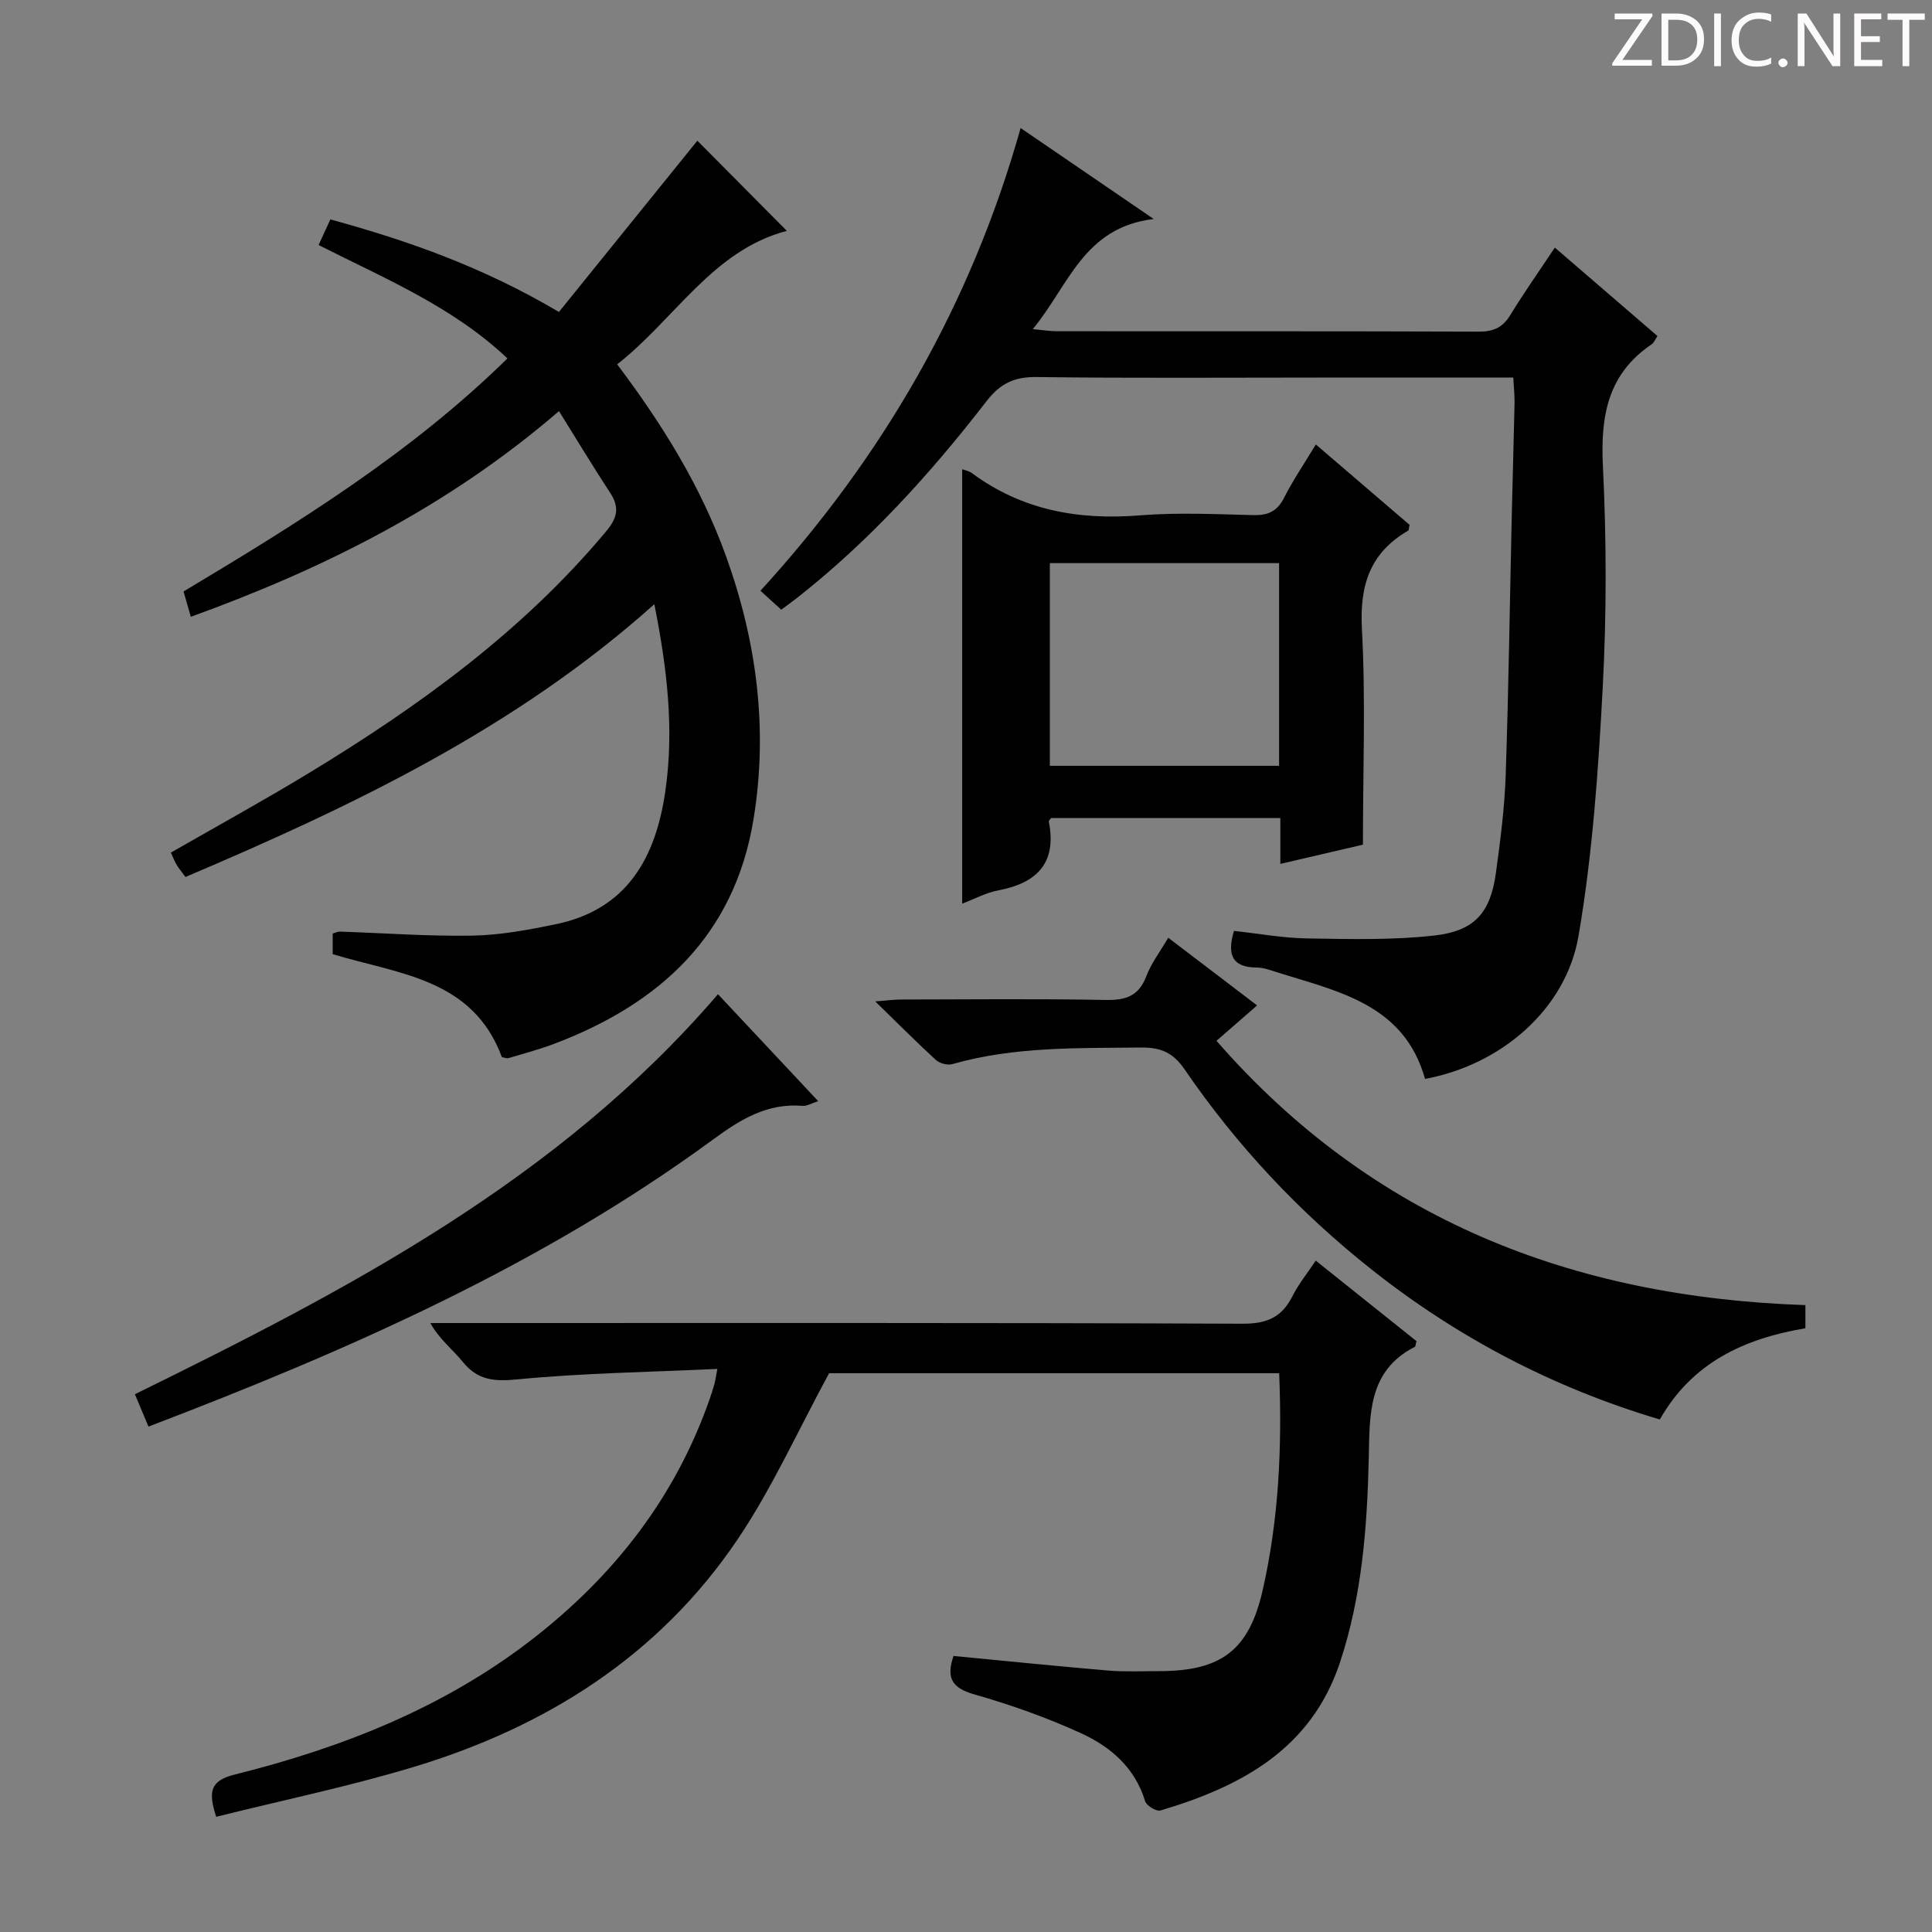 <svg enable-background="new 0 0 400 400" viewBox="0 0 400 400" xmlns="http://www.w3.org/2000/svg"><rect x="0" y="0" width="400" height="400" fill="#808080" stroke="none"/><g fill="#fcfafa"><path d="m342.2 3.2-6.3 9.2h6.1v1.2h-8.2v-.5l6.2-9.1h-5.7v-1.2h7.8v.4z"/><path d="m344 13.7v-10.9h3.1c1.6 0 3 .5 4.1 1.4 1.1 1 1.6 2.2 1.6 3.9s-.5 3-1.6 4-2.5 1.5-4.2 1.5h-3zm1.4-9.6v8.4h1.6c1.4 0 2.5-.4 3.2-1.1.8-.8 1.2-1.8 1.2-3.2s-.4-2.4-1.2-3.1-1.8-1-3.1-1z"/><path d="m356.3 2.8v10.9h-1.4v-10.9z"/><path d="m366.6 13.2c-.8.4-1.8.6-3 .6-1.6 0-2.8-.5-3.7-1.5s-1.4-2.3-1.4-3.9c0-1.7.5-3.2 1.6-4.2s2.4-1.6 4-1.6c1 0 1.9.1 2.6.4v1.5c-.8-.4-1.6-.6-2.6-.6-1.2 0-2.2.4-3 1.2s-1.1 1.9-1.1 3.3c0 1.3.4 2.3 1.1 3.1s1.6 1.1 2.8 1.1c1.1 0 2-.2 2.8-.7v1.3z"/><path d="m368.2 13c0-.3.1-.5.3-.6.2-.2.4-.3.6-.3.3 0 .5.1.7.3s.3.4.3.6-.1.5-.3.6c-.2.2-.4.3-.7.3s-.5-.1-.6-.3c-.2-.2-.3-.4-.3-.6z"/><path d="m381.1 13.7h-1.7l-5.5-8.4c-.2-.2-.3-.5-.4-.7 0 .2.1.8.1 1.5v7.6h-1.4v-10.9h1.8l5.3 8.3c.3.4.4.6.4.8 0-.3-.1-.8-.1-1.6v-7.5h1.4v10.9z"/><path d="m389.7 13.7h-5.8v-10.9h5.6v1.2h-4.2v3.5h3.9v1.2h-3.9v3.7h4.4z"/><path d="m398.4 4.1h-3.1v9.6h-1.4v-9.6h-3.1v-1.3h7.7v1.3z"/></g><path d="m39.51 127.7c-.55-1.92-1-3.49-1.51-5.24 23.57-14.12 46.93-28.51 67.06-48.25-11.37-10.76-25.4-16.53-39.1-23.48.77-1.67 1.49-3.25 2.44-5.3 16.15 4.41 31.7 9.91 47.32 19.16 9.55-11.82 19.22-23.78 28.66-35.46 5.96 6 12.24 12.33 18.53 18.67-15.39 4.04-23.15 18.25-35.13 27.63 9.5 12.62 17.4 25.43 22.57 39.82 6.36 17.7 8.7 35.84 5.65 54.41-3.94 24-19.37 38.15-41.21 46.43-3.09 1.17-6.3 2.03-9.48 2.97-.42.13-.96-.12-1.4-.19-6.02-16.29-21.36-17.18-35.03-21.32 0-1.35 0-2.77 0-4.26.57-.17 1.03-.43 1.49-.41 9.14.3 18.29.99 27.42.83 5.76-.1 11.55-1.18 17.23-2.35 14.83-3.04 20.72-13.79 22.72-27.48 1.86-12.78.41-25.41-2.27-38.78-28.72 25.69-62.36 41.72-97.07 56.47-.73-1-1.35-1.72-1.83-2.52-.43-.71-.71-1.5-1.19-2.53 9.5-5.45 19.08-10.71 28.41-16.37 22.87-13.87 44.39-29.41 61.71-50.15 2.28-2.73 2.83-4.9.86-7.91-3.52-5.38-6.84-10.9-10.63-16.97-22.95 19.77-48.65 32.6-76.22 42.58z" fill="#010102"/><path d="m197.41 342.85c10.87 1.04 21.44 2.12 32.02 3.02 3.48.29 6.99.12 10.49.12 12.85.01 18.66-4.24 21.51-16.78 3.33-14.65 4.03-29.58 3.41-44.9-31.58 0-63 0-93.18 0-6.45 11.85-11.77 23.77-18.96 34.42-16.3 24.16-39.77 38.91-67.32 47.18-13.31 4-26.96 6.83-40.62 10.24-1.64-5.1-1.34-7.45 3.77-8.73 22.26-5.55 43.38-13.85 61.72-28.07 16.81-13.04 29.48-29.23 36.6-49.47.39-1.1.74-2.21 1.06-3.32.18-.63.26-1.29.61-3.14-14.09.66-27.83.85-41.46 2.17-4.85.47-8.2.15-11.29-3.68-2.05-2.53-4.74-4.55-6.68-7.99h5.2c54.33 0 108.66-.08 162.99.14 5 .02 8.1-1.32 10.3-5.69 1.26-2.5 3.07-4.73 4.83-7.37 7.05 5.64 14 11.19 20.86 16.67-.18.62-.18 1.1-.37 1.19-9.72 4.98-9.31 14.09-9.51 23.02-.33 14.33-1.41 28.58-5.96 42.3-5.95 17.95-20.47 25.71-37.17 30.66-.84.25-2.89-.99-3.17-1.91-2.11-6.97-7.19-11.31-13.31-14.1-7.05-3.22-14.44-5.85-21.9-7.98-4.49-1.26-6.13-3.13-4.47-8z" fill="#010102"/><path d="m313.31 78.17c-13.88 0-27.03 0-40.18 0-19.49 0-38.99.15-58.47-.11-4.63-.06-7.54 1.29-10.4 4.99-11.63 15.04-24.37 29.09-39.41 40.87-.91.71-1.85 1.38-3.1 2.31-1.33-1.21-2.62-2.39-4.31-3.92 25.33-27.7 43.57-59.23 53.87-95.8 8.94 6.11 17.52 11.98 27.55 18.83-14.53 1.74-17.55 13.74-25.03 22.8 2.2.21 3.56.44 4.93.44 29.15.02 58.31-.03 87.46.08 3.01.01 4.92-.88 6.49-3.46 2.76-4.53 5.83-8.87 9.2-13.94 7.16 6.17 14.15 12.19 21.25 18.31-.46.68-.71 1.38-1.21 1.72-9.02 6.09-10.59 14.73-10.09 25.03.75 15.29.78 30.68-.03 45.96-.91 17.21-2.11 34.52-5.01 51.48-2.63 15.36-16.22 26.75-31.78 29.62-4.37-15.6-18.21-18.13-30.95-22.18-1.26-.4-2.58-.88-3.87-.88-5.14-.03-6.21-2.67-4.74-7.59 5.03.55 10.08 1.48 15.15 1.56 8.78.14 17.64.38 26.34-.6 8.39-.94 11.61-4.78 12.74-12.95.93-6.74 1.8-13.53 2.03-20.32.61-17.96.85-35.93 1.26-53.9.17-7.65.41-15.29.57-22.94.04-1.62-.15-3.25-.26-5.41z" fill="#010102"/><path d="m199.21 97.15c.56.22 1.4.35 2.01.8 10.41 7.71 22.1 9.77 34.8 8.75 7.78-.63 15.64-.24 23.47-.05 3.01.07 4.92-.75 6.34-3.55 1.87-3.69 4.22-7.14 6.6-11.08 6.58 5.64 13.05 11.19 19.4 16.64-.15.66-.12 1.11-.29 1.21-7.91 4.58-10.06 11.32-9.57 20.34.79 14.57.21 29.21.21 44.67-4.64 1.08-10.71 2.49-17.1 3.98 0-3.23 0-6.19 0-9.5-15.99 0-31.71 0-47.46 0-.16.24-.52.54-.47.76 1.69 8.58-2.47 12.71-10.5 14.23-2.54.48-4.92 1.79-7.44 2.74 0-30.16 0-59.97 0-89.94zm65.61 19.44c-16.24 0-31.91 0-47.46 0v41.96h47.46c0-14.16 0-27.92 0-41.96z" fill="#010102"/><path d="m373.79 275c-12.75 2.15-23.47 7.14-30.14 18.89-21.97-6.53-41.81-16.9-59.7-31.07-14.97-11.86-27.91-25.66-38.69-41.41-2.35-3.43-4.87-4.57-8.97-4.53-13.14.14-26.28-.23-39.11 3.43-1 .28-2.62-.13-3.4-.84-4.03-3.69-7.88-7.57-12.57-12.14 2.5-.19 3.88-.38 5.27-.39 14.15-.02 28.31-.18 42.46.09 4.19.08 6.86-.84 8.41-4.96.98-2.6 2.75-4.9 4.52-7.92 6.18 4.71 12.19 9.28 18.4 14.01-2.95 2.57-5.54 4.84-8.41 7.33 32.3 37.02 73.72 53.09 121.93 54.72z" fill="#010102"/><path d="m148.65 205.84c6.84 7.29 13.62 14.53 20.75 22.14-1.44.46-2.36 1.05-3.21.98-7.3-.62-12.81 2.75-18.51 6.93-35.57 26.07-75.49 43.65-116.94 59.47-.98-2.33-1.85-4.4-2.81-6.7 44.24-21.73 87.72-44.38 120.72-82.82z" fill="#010102"/></svg>